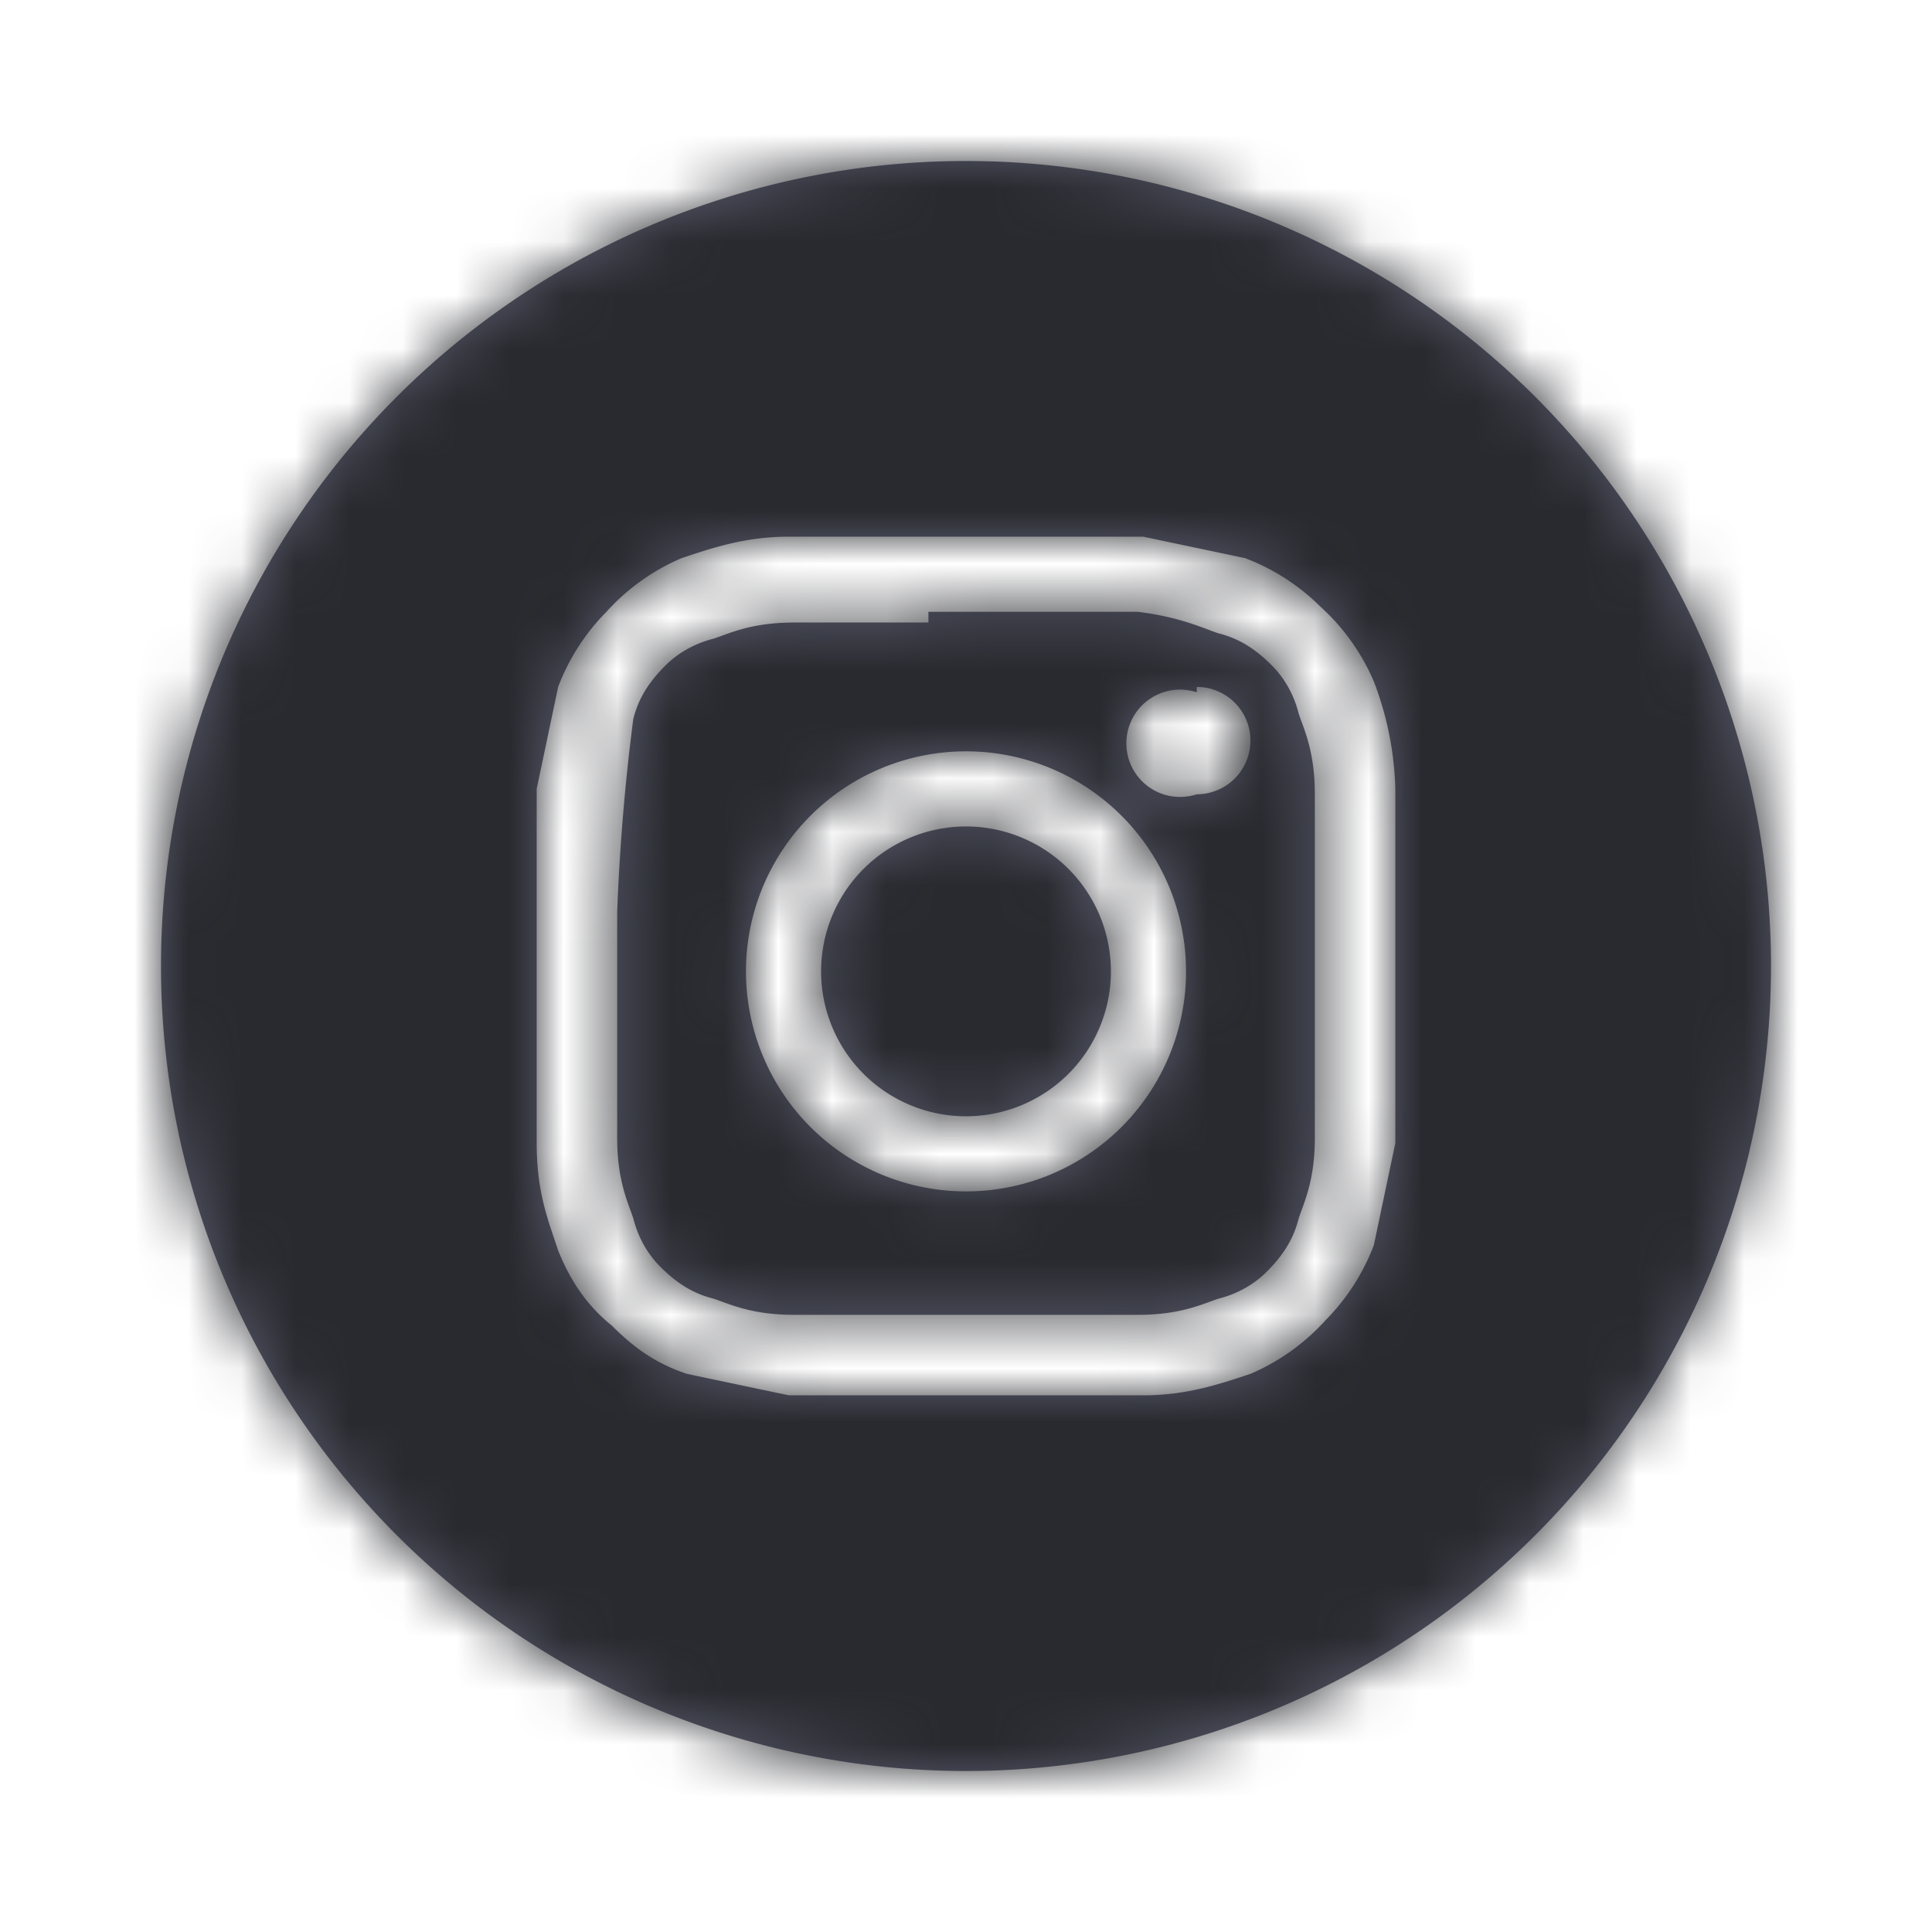 <svg xmlns="http://www.w3.org/2000/svg" xmlns:xlink="http://www.w3.org/1999/xlink" width="36" height="36"><defs><path id="a" d="M18 3a15 15 0 110 30 15 15 0 010-30zm0 7h-3.3c-.8 0-1.4.2-2 .4a4 4 0 00-1.4 1 4 4 0 00-.9 1.4l-.4 1.9V21.3c0 .9.2 1.4.4 2 .2.5.5 1 1 1.4.4.4.8.7 1.4.9l1.9.4h6.6c.8 0 1.4-.2 2-.4a4 4 0 001.4-1 4 4 0 00.9-1.4l.4-1.9v-4-2.6a6 6 0 00-.4-2 4 4 0 00-1-1.4 4 4 0 00-1.4-.9l-1.9-.4h-3zm-.7 1.4h3.9c.8.1 1.2.3 1.5.4.4.1.7.3 1 .6.2.2.4.5.5.9.1.3.3.7.3 1.5v6.4c0 .8-.2 1.2-.3 1.5-.1.4-.3.7-.6 1-.2.2-.5.4-.9.5-.3.1-.7.3-1.5.3h-6.4c-.8 0-1.2-.2-1.5-.3-.4-.1-.7-.3-1-.6-.2-.2-.4-.5-.5-.9-.1-.3-.3-.7-.3-1.5V17a39.6 39.6 0 01.3-3.6c.1-.4.3-.7.6-1 .2-.2.5-.4.9-.5.3-.1.7-.3 1.5-.3h2.5zM18 14a4.1 4.1 0 100 8.2 4.1 4.1 0 000-8.2zm0 1.4a2.7 2.7 0 110 5.4 2.7 2.7 0 010-5.4zm4.3-2.5a1 1 0 100 1.9 1 1 0 000-2z"/></defs><g fill="none" fill-rule="evenodd"><mask id="b" fill="#fff"><use xlink:href="#a"/></mask><use fill="#585A6C" xlink:href="#a"/><path fill="#292A2F" d="M0 0h36v36H0z" mask="url(#b)"/></g></svg>